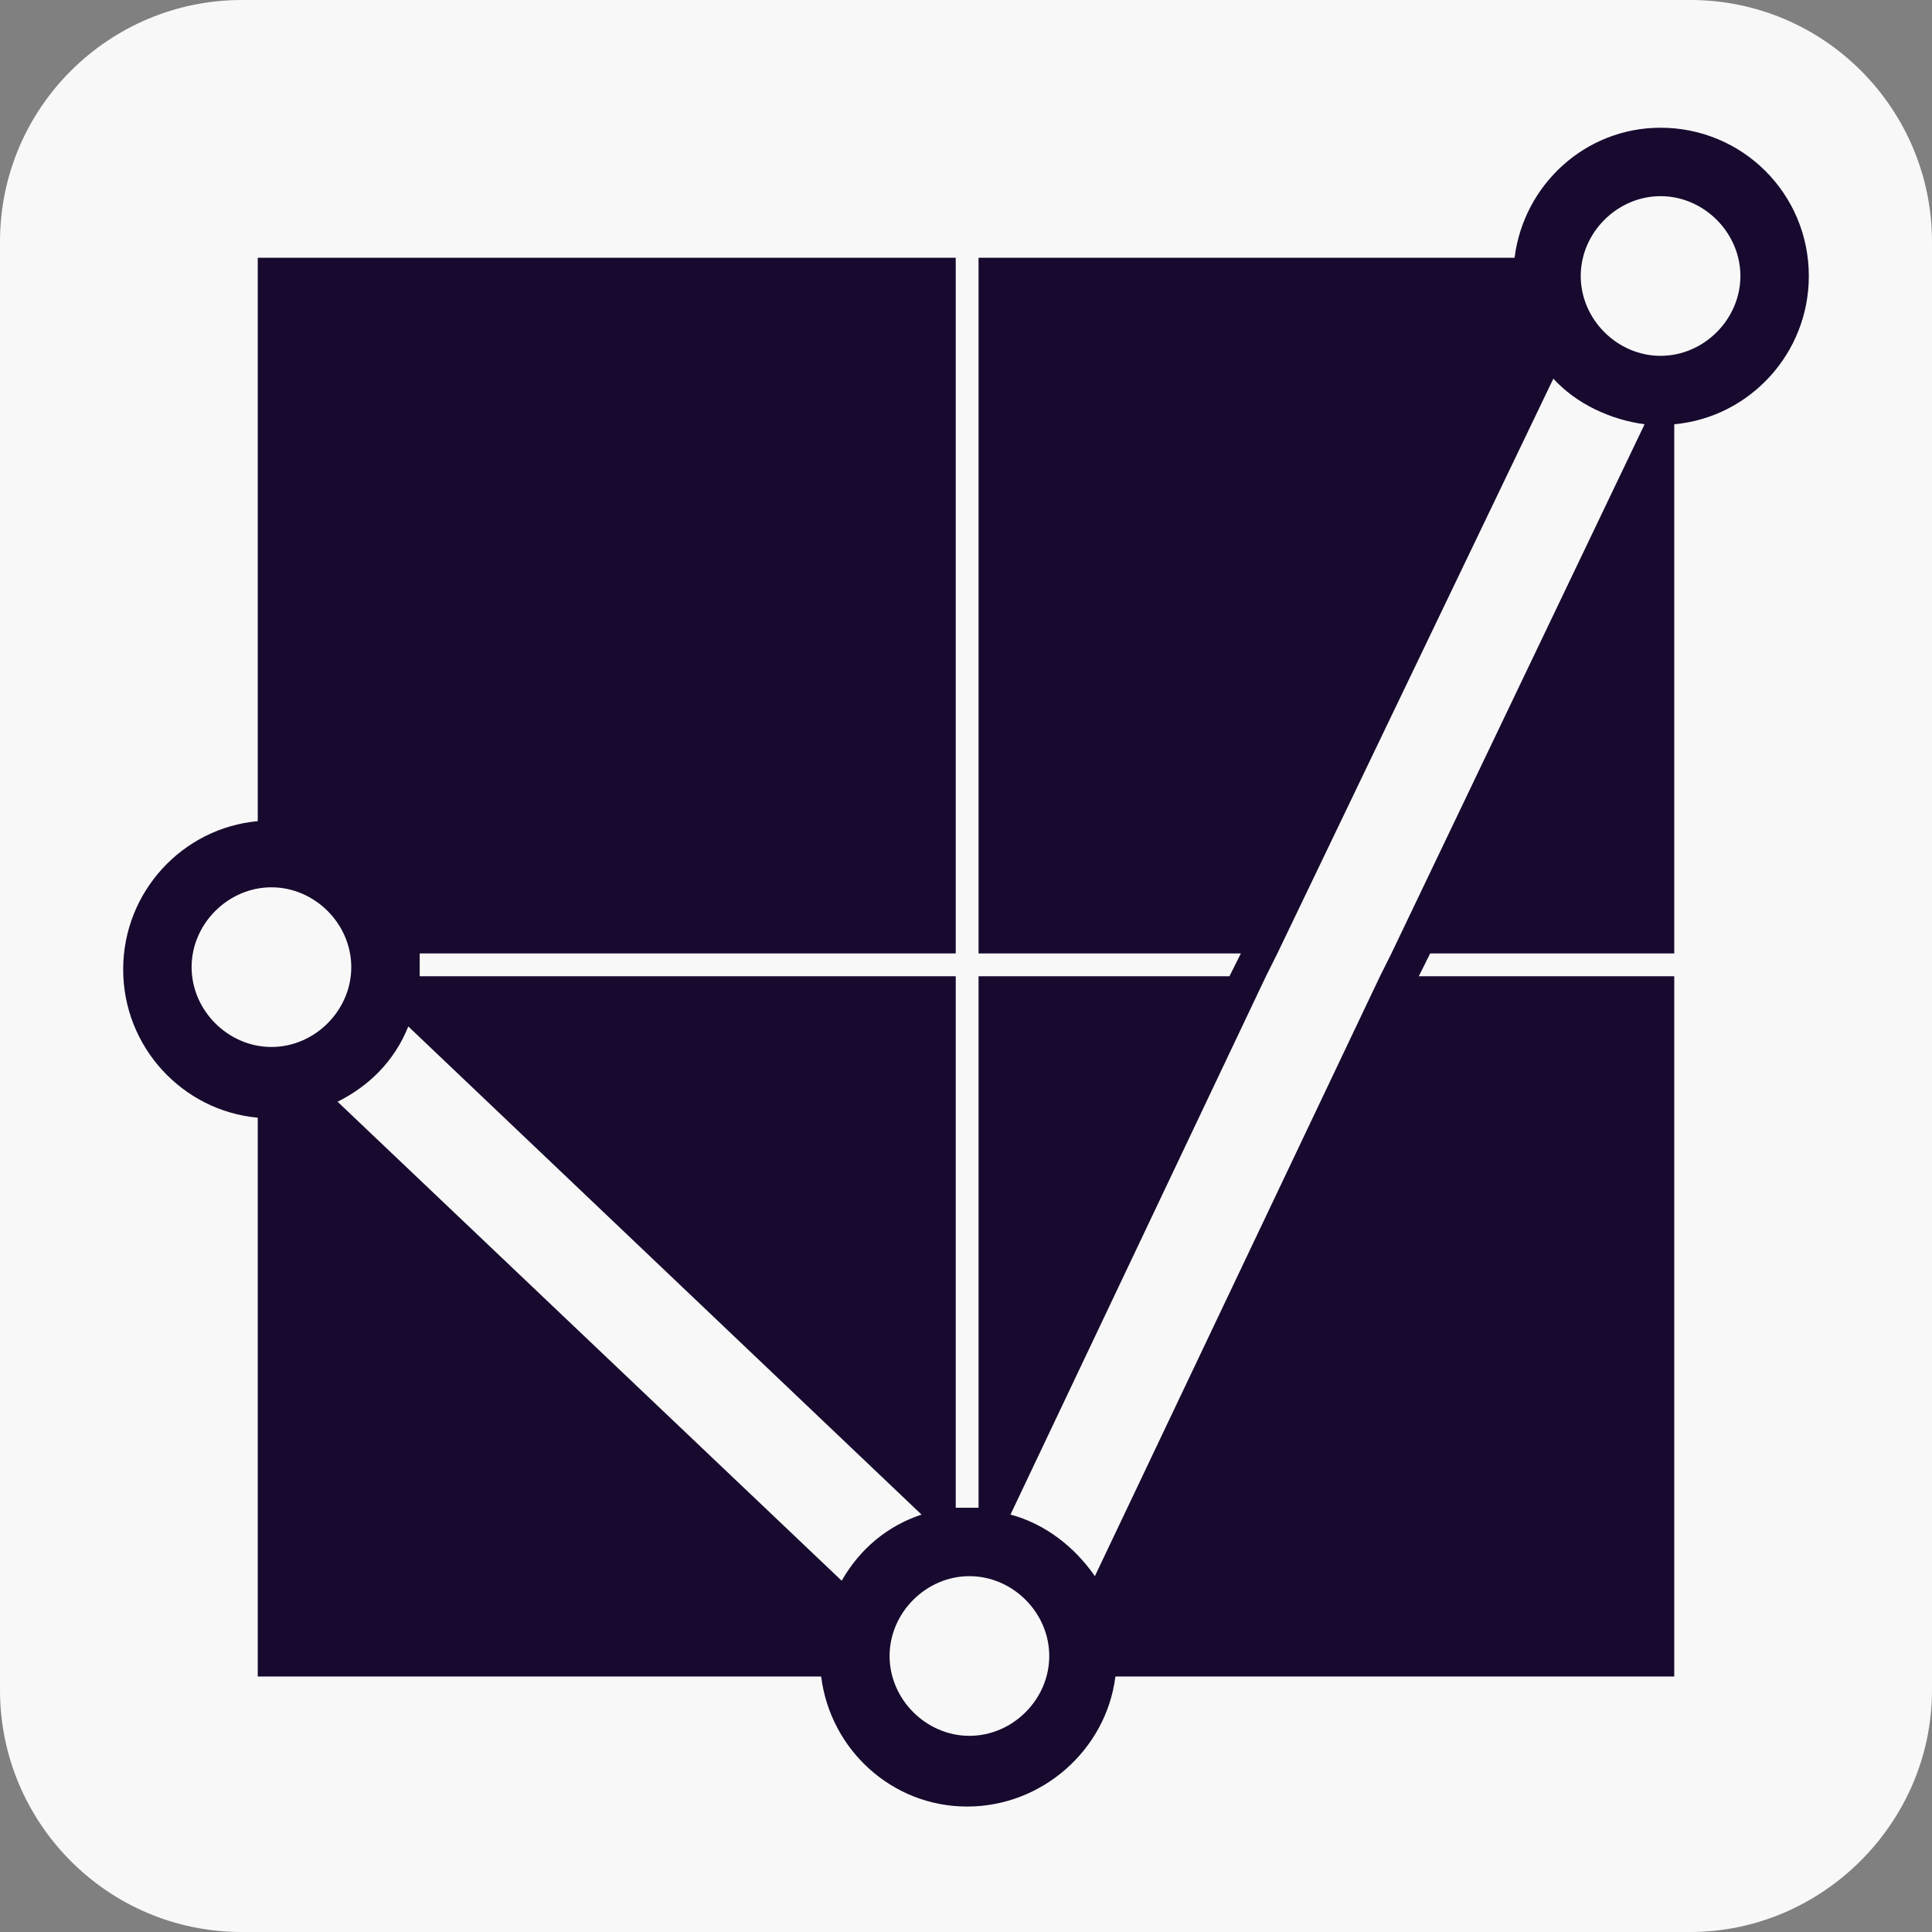 <?xml version="1.0" encoding="UTF-8" standalone="no"?>
<svg
   xmlns:dc="http://purl.org/dc/elements/1.1/"
   xmlns:cc="http://creativecommons.org/ns#"
   xmlns:rdf="http://www.w3.org/1999/02/22-rdf-syntax-ns#"
   xmlns:svg="http://www.w3.org/2000/svg"
   xmlns="http://www.w3.org/2000/svg"
   xmlns:sodipodi="http://sodipodi.sourceforge.net/DTD/sodipodi-0.dtd"
   xmlns:inkscape="http://www.inkscape.org/namespaces/inkscape"
   inkscape:version="1.0 (4035a4f, 2020-05-01)"
   height="84.7"
   width="84.7"
   sodipodi:docname="Validator_Icon_WhiteBackground.svg"
   id="svg79"
   xml:space="preserve"
   viewBox="0 0 84.7 84.7"
   y="0px"
   x="0px"
   version="1.1"><rect x="0" y="0" width="84.7" height="84.7" fill="#808080" stroke="none"/><defs
   id="defs83" /><sodipodi:namedview
   inkscape:current-layer="svg79"
   inkscape:window-maximized="0"
   inkscape:window-y="325"
   inkscape:window-x="301"
   inkscape:cy="42.35"
   inkscape:cx="42.35"
   inkscape:zoom="5.0371594"
   fit-margin-bottom="0"
   fit-margin-right="0"
   fit-margin-left="0"
   fit-margin-top="0"
   showgrid="false"
   id="namedview81"
   inkscape:window-height="860"
   inkscape:window-width="1118"
   inkscape:pageshadow="2"
   inkscape:pageopacity="0"
   guidetolerance="10"
   gridtolerance="10"
   objecttolerance="10"
   borderopacity="1"
   bordercolor="#666666"
   pagecolor="#ffffff" />
<style
   id="style67"
   type="text/css">
	.st0{fill:#170A2E;}
	.st1{fill:#F8F8F8;}
	.st2{fill:#FFFFFF;}
</style>
<g
   transform="translate(-18.2,-18.2)"
   id="Reversed">
</g>
<g
   transform="translate(-18.2,-18.2)"
   id="White_x5F_Backgound">
	<g
   id="g74">
		<path
   id="path70"
   d="M 92.3,102.9 H 28.8 c -5.9,0 -10.6,-4.8 -10.6,-10.6 V 28.8 c 0,-5.9 4.8,-10.6 10.6,-10.6 h 63.5 c 5.9,0 10.6,4.8 10.6,10.6 v 63.5 c 0,5.8 -4.8,10.6 -10.6,10.6 z"
   class="st1" />
		<path
   id="path72"
   d="m 97.5,30.3 c 0,-3.6 -2.9,-6.5 -6.5,-6.5 -3.3,0 -6,2.5 -6.4,5.7 H 61.1 V 60 h 11.5 l -0.5,1 h -11 v 23.3 c 0,0 -0.1,0 -0.1,0 -0.2,0 -0.2,0 -0.5,0 -0.1,0 -0.3,0 -0.4,0 V 61 H 36.6 c 0,-0.1 0,-0.3 0,-0.4 0,-0.2 0,-0.4 0,-0.6 H 60.1 V 29.5 H 29.5 v 24.7 c -3.3,0.3 -5.9,3.1 -5.9,6.5 0,3.4 2.6,6.2 5.9,6.5 v 24.5 h 24.7 c 0.4,3.2 3.1,5.7 6.4,5.7 3.3,0 6.1,-2.5 6.5,-5.7 H 91.6 V 61 H 80.4 l 0.5,-1 H 91.6 V 36.8 c 3.3,-0.3 5.9,-3.1 5.9,-6.5 z M 55.1,87.5 33,66.5 c 1.4,-0.7 2.5,-1.8 3.1,-3.3 0,0 0,0 0,0 l 22.5,21.4 v 0 c -1.5,0.5 -2.7,1.5 -3.5,2.9 z M 79.2,60 78.7,61 66.2,87.3 C 65.3,86 64,85 62.5,84.6 c 0,0 0,0 0,0 L 73.7,61 74.2,60 86.3,34.8 c 1,1.1 2.5,1.8 4,2 z M 94.5,30.3 c 0,1.9 -1.6,3.5 -3.5,3.5 -1.9,0 -3.5,-1.6 -3.5,-3.5 0,-1.9 1.6,-3.5 3.5,-3.5 1.9,0 3.5,1.6 3.5,3.5 z M 64.2,90.8 c 0,1.9 -1.6,3.5 -3.5,3.5 -1.9,0 -3.5,-1.6 -3.5,-3.5 0,-1.9 1.6,-3.5 3.5,-3.5 1.9,0 3.5,1.6 3.5,3.5 z M 33.6,60.6 c 0,1.9 -1.6,3.5 -3.5,3.5 -1.9,0 -3.5,-1.6 -3.5,-3.5 0,-1.9 1.6,-3.5 3.5,-3.5 1.9,0 3.5,1.6 3.5,3.5 z"
   class="st0" />
	</g>
</g>
<g
   transform="translate(-18.2,-18.2)"
   id="Original">
</g>
<g
   transform="translate(-18.2,-18.2)"
   id="White">
</g>
</svg>
